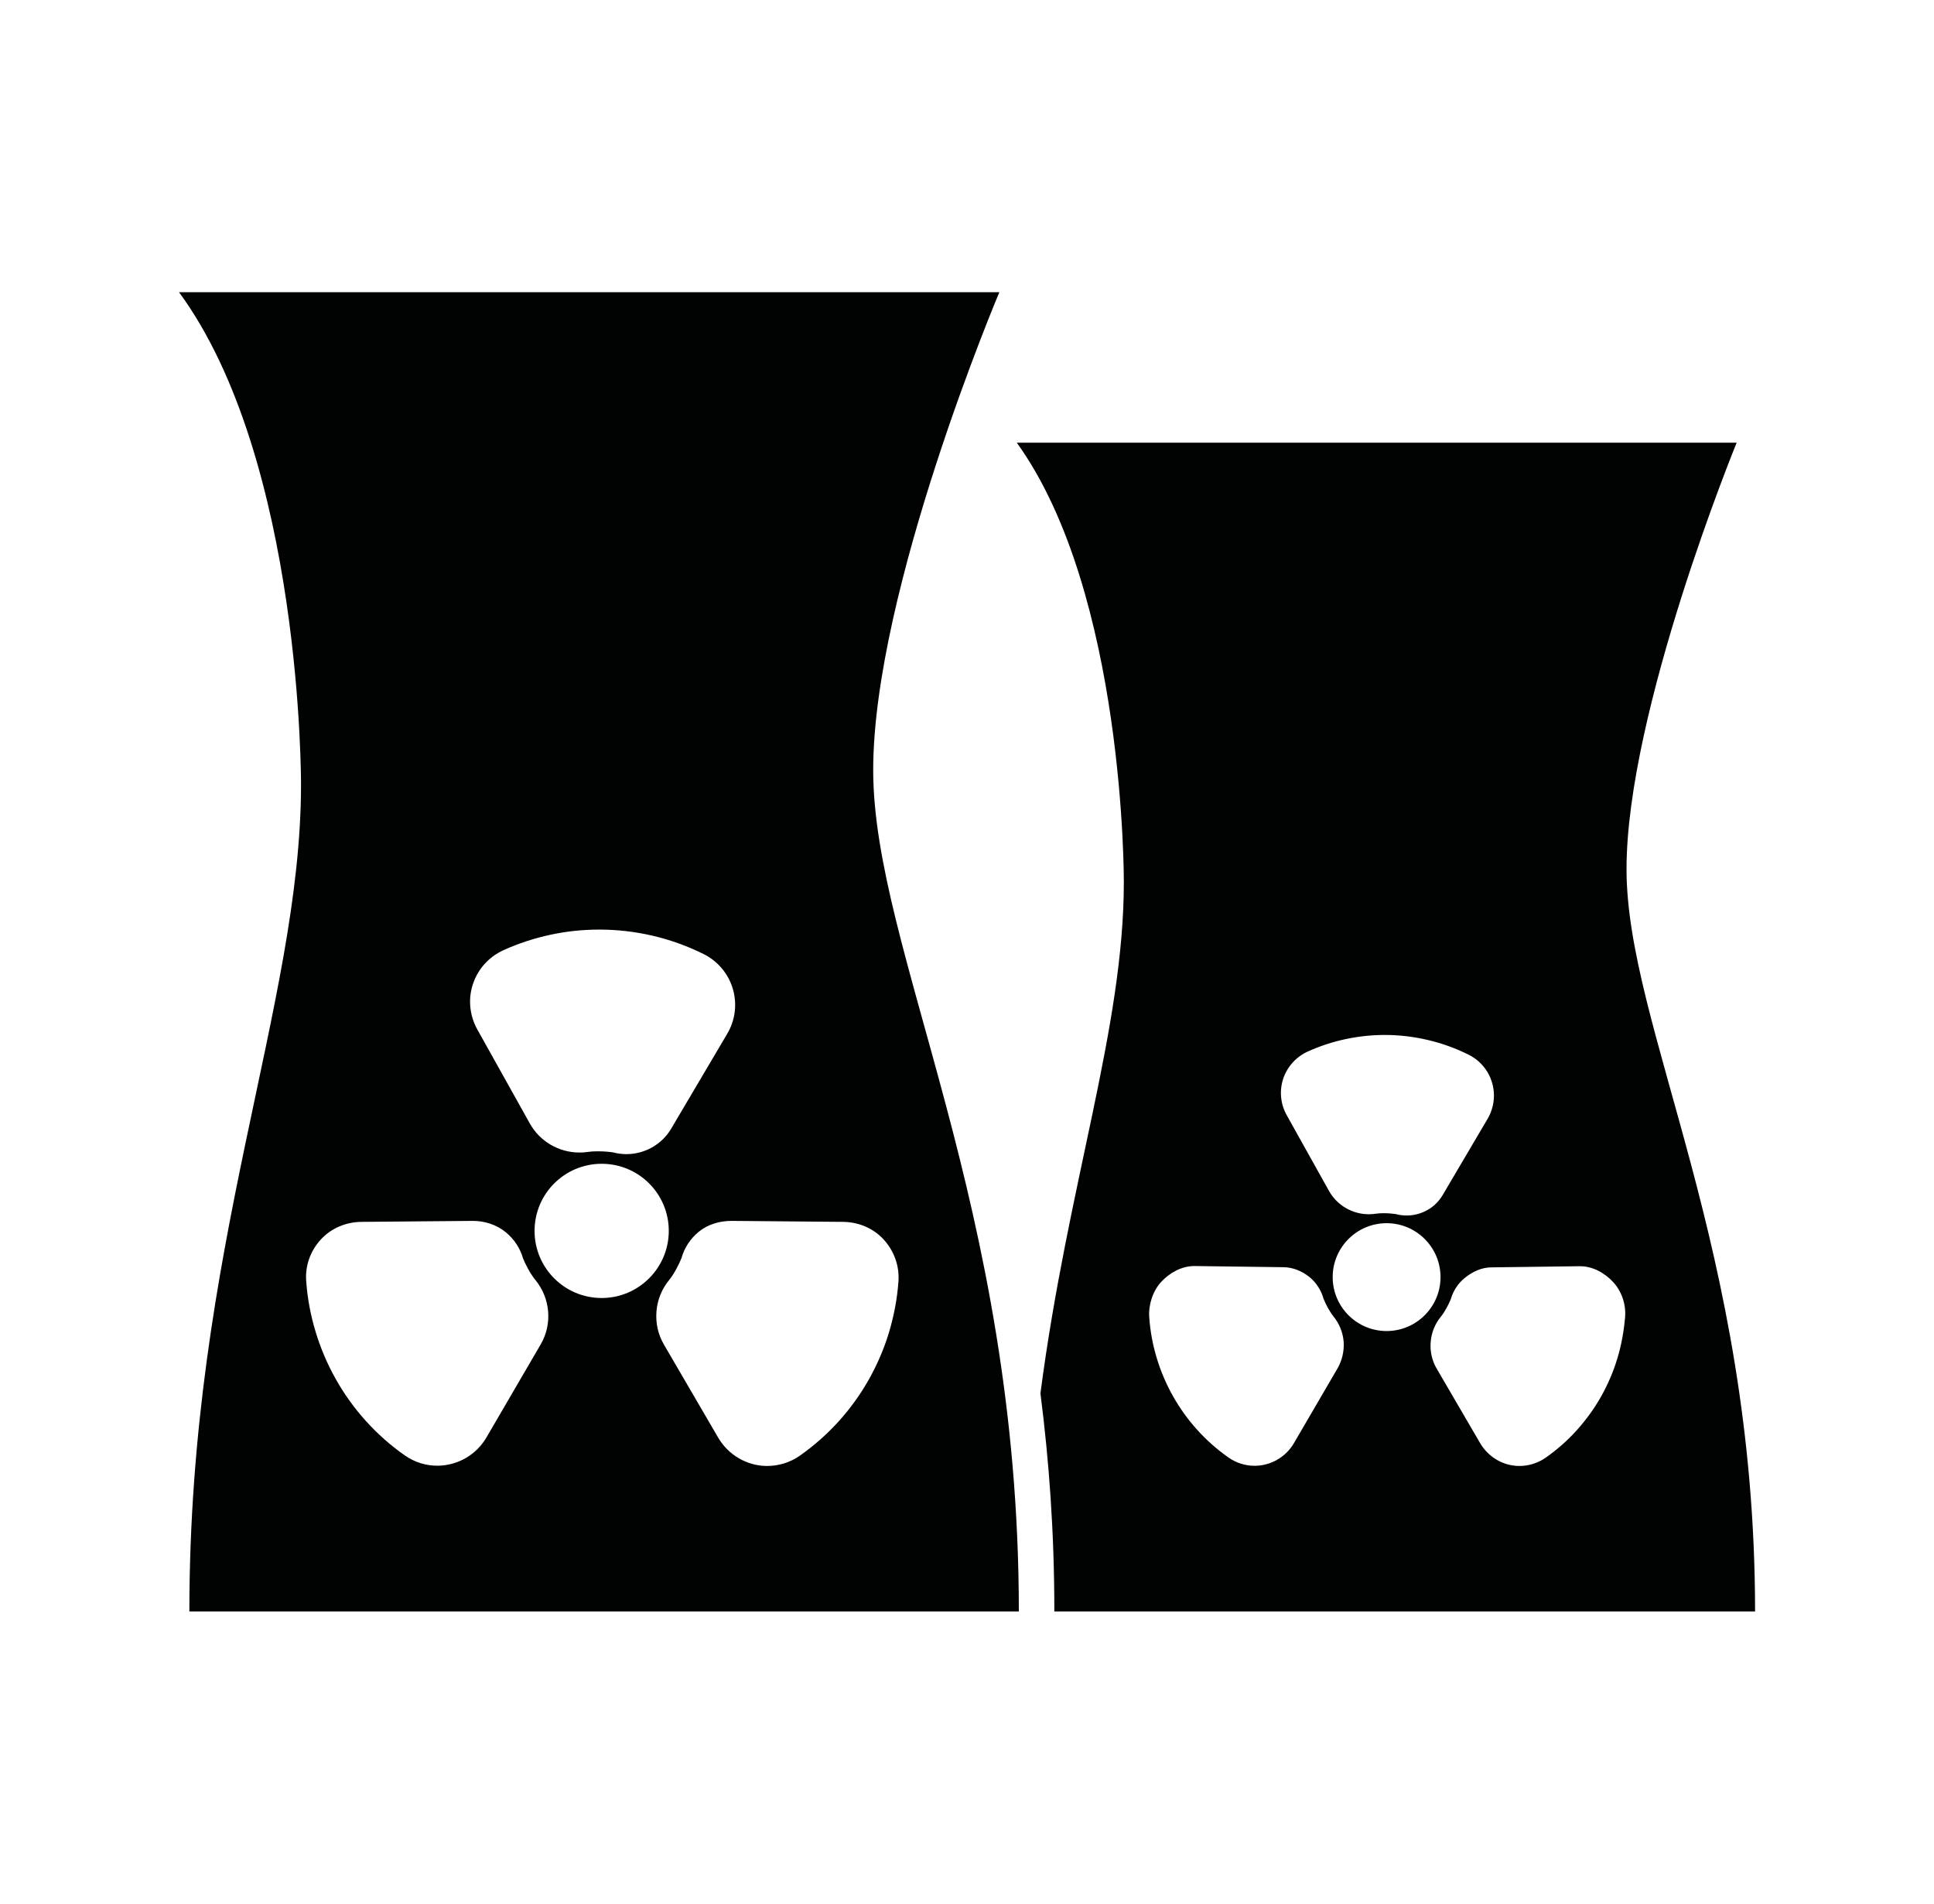 <?xml version="1.0" encoding="utf-8"?>
<!-- Generator: Adobe Illustrator 18.1.1, SVG Export Plug-In . SVG Version: 6.00 Build 0)  -->
<!DOCTYPE svg PUBLIC "-//W3C//DTD SVG 1.1//EN" "http://www.w3.org/Graphics/SVG/1.1/DTD/svg11.dtd">
<svg version="1.1" id="Layer_1" xmlns="http://www.w3.org/2000/svg" xmlns:xlink="http://www.w3.org/1999/xlink" x="0px" y="0px"
	 viewBox="0 0 218.45 215.01" enable-background="new 0 0 218.45 215.01" xml:space="preserve">
<g display="none">
	<g display="inline">
		<path fill="#010202" d="M21.14,182.53v-0.25c0-23.39,3.99-42.2,7.5-58.78c2.74-12.92,5.1-24.07,5.1-34.91
			c0-0.09,0.03-9.32-1.65-20.77c-1.55-10.55-4.9-25.19-12.07-35.03l-0.29-0.4h93.53l-0.15,0.35c-0.14,0.34-14.23,34.15-14.23,54.2
			c0,8.08,2.67,17.74,5.76,28.93c4.76,17.24,10.69,38.69,10.69,66.41v0.25H21.14z M65.4,168.87c0.17,0.22,0.44,0.35,0.72,0.35
			c0.51,0,0.92-0.41,0.92-0.92l-3.32-26.9c-0.04-0.18-0.06-0.38-0.07-0.58c-0.01-0.04-0.01-0.1-0.01-0.17c0-1.99,1.55-3.62,3.5-3.75
			v-0.01l0.25-0.02h18.37c2.56-0.2,4.59-2.39,4.59-4.99c0-0.68-0.13-1.33-0.39-1.94l-0.02-0.05l-0.25-0.49L69.95,89.57
			c-0.16-0.27-0.45-0.44-0.78-0.44c-0.5,0-0.92,0.41-0.92,0.92l3.34,27.06c0.01,0.06,0.02,0.14,0.03,0.22
			c0.01,0.11,0.02,0.24,0.02,0.37c0,1.99-1.55,3.62-3.5,3.75v0.01l-0.25,0.02H49.54c-2.58,0.21-4.6,2.39-4.6,4.99
			c0,0.76,0.17,1.49,0.5,2.17l19.89,40.15l0.06,0.03L65.4,168.87z"/>
		<path fill="#FFFFFF" d="M112.88,32.65c0,0-14.25,33.97-14.25,54.3s16.45,49.26,16.45,95.34c0,0-66.18,0-93.69,0
			c0-41.47,12.61-68.81,12.61-93.69c0,0,0.18-36.81-13.77-55.94c0,0,16.31,0,47.01,0C97.93,32.65,112.88,32.65,112.88,32.65
			 M66.12,169.47c0.64,0,1.17-0.52,1.17-1.17c0-0.02,0-0.05-0.01-0.08l-0.02-0.16v0l-3.3-26.69c-0.04-0.18-0.06-0.37-0.07-0.56
			c-0.01-0.05-0.01-0.11-0.01-0.16c0-1.93,1.57-3.5,3.5-3.5v-0.02h17.54h0.83c2.7-0.21,4.84-2.47,4.84-5.24
			c0-0.72-0.14-1.41-0.41-2.04c0,0,0,0,0-0.01l-0.27-0.54L70.26,89.62l-0.08-0.16c-0.2-0.34-0.58-0.58-1-0.58
			c-0.64,0-1.17,0.52-1.17,1.17c0,0.01,0,0.02,0,0.03l0.03,0.22l3.31,26.83c0.01,0.07,0.02,0.14,0.02,0.21
			c0.01,0.11,0.02,0.23,0.02,0.34c0,1.93-1.57,3.5-3.5,3.5v0.02H50.37h-0.84c-2.7,0.21-4.84,2.47-4.84,5.24
			c0,0.82,0.19,1.59,0.52,2.28l19.81,39.96l0.12,0.26c0.01,0,0.01,0,0.01,0.01C65.36,169.26,65.72,169.47,66.12,169.47
			 M113.64,32.15h-0.75H67.23H20.23h-0.98l0.58,0.79c7.15,9.8,10.49,24.39,12.03,34.91c1.68,11.43,1.65,20.64,1.65,20.74
			c0,10.81-2.36,21.95-5.1,34.86c-3.52,16.6-7.51,35.42-7.51,58.84v0.5h0.5h93.69h0.5v-0.5c0-27.76-5.93-49.22-10.7-66.47
			c-3.09-11.17-5.75-20.82-5.75-28.86c0-10.43,3.86-24.58,7.1-34.61c3.52-10.89,7.08-19.41,7.11-19.49L113.64,32.15L113.64,32.15z
			 M68.51,90.06c0.01-0.39,0.31-0.67,0.67-0.67c0.24,0,0.45,0.12,0.57,0.33l0.06,0.13l19.67,39.68l0.25,0.5l0.01,0.03
			c0.24,0.58,0.37,1.2,0.37,1.84c0,2.47-1.92,4.55-4.38,4.74l-0.79,0H67.4h-0.5v0.05c-1.97,0.25-3.5,1.93-3.5,3.97
			c0,0.07,0,0.15,0.01,0.22c0,0.16,0.03,0.38,0.07,0.6l3.29,26.63l0,0.02l0.02,0.16l0,0.02c-0.01,0.37-0.31,0.67-0.67,0.67
			c-0.17,0-0.34-0.07-0.47-0.19v-0.13l-0.13-0.07l-0.05-0.11l-19.81-39.97c-0.31-0.64-0.47-1.33-0.47-2.05
			c0-2.47,1.92-4.55,4.38-4.74l0.8,0h17.52h0.5v-0.05c1.97-0.25,3.5-1.93,3.5-3.97c0-0.14-0.01-0.27-0.02-0.4
			c-0.01-0.08-0.01-0.16-0.03-0.25l-3.31-26.8L68.51,90.06L68.51,90.06z"/>
	</g>
	<path display="inline" fill="#010202" d="M198.23,182.43c0-41-14.5-66.22-14.5-84.06S196.16,50,196.16,50s-13.12,0-40.06,0
		s-41.25,0-41.25,0c12.25,17,12.09,49.81,12.09,49.81c0,16.54-6.34,34.26-9.42,57.87c0.97,7.61,1.57,15.69,1.57,24.69 M172.6,142
		h-0.69h-14.87v0.74c-1,0-2.72,1.3-2.72,2.9c0,0.04,0.09,0.09,0.1,0.13c0.01,0.16-0.06,0.31-0.03,0.46l2.65,22.07v0l0.14,0.13
		c0.01,0.02,0.07,0.04,0.07,0.06c0,0.54-0.4,0.97-0.94,0.97c-0.33,0-0.61-0.17-0.78-0.43c0,0,0.01,0,0,0l-0.1-0.21l-16.38-33.05
		c-0.28-0.57-0.43-1.49-0.43-2.16c0-2.28,1.77-4.61,4-4.61h0.69h14.72v0.54c1,0,2.78-1.3,2.78-2.9c0-0.1-0.06-0.19-0.07-0.28
		c-0.01-0.06-0.04-0.12-0.05-0.17L158.02,104l0.03-0.18c0-0.01,0-0.02,0-0.03c0-0.53,0.36-0.97,0.9-0.97c0.35,0,0.63,0.19,0.8,0.48
		l0.05,0.14l16.15,32.82l0.11,0.45c0,0,0,0,0,0c0,0.52,0.45,0.73,0.45,1.32C176.49,140.31,174.84,142,172.6,142z"/>
</g>
<path display="none" fill="none" stroke="#010202" stroke-miterlimit="10" d="M109.23,107.54"/>
<g display="none">
	<path display="inline" fill="#010202" stroke="#FFFFFF" stroke-miterlimit="10" d="M22.99,149.5c27.51,0,93.69,0,93.69,0
		c0-46-16.45-74.69-16.45-95.02S114.48,0.5,114.48,0.5s-14.95,0-45.65,0c-30.7,0-47.01,0-47.01,0c13.96,19,13.77,55.63,13.77,55.63
		C35.6,81.01,22.99,108.5,22.99,149.5z"/>
	<path display="inline" fill="#010202" d="M199.83,149.57c0-41-14.5-65.79-14.5-83.63S197.76,18,197.76,18s-13.12,0-40.06,0
		s-41.25,0-41.25,0c12.25,17,12.09,49.38,12.09,49.38c0,16.54-6.34,34.04-9.42,57.65c0.97,7.61,1.57,15.59,1.57,24.59"/>
	<path display="inline" fill="none" stroke="#010202" stroke-miterlimit="10" d="M55.04,141.08"/>
	<rect x="0" y="148.54" display="inline" fill="#010202" width="218.45" height="7.93"/>
	<g display="inline">
		<line fill="none" stroke="#010202" stroke-width="7" stroke-miterlimit="10" x1="97.55" y1="152" x2="97.55" y2="174"/>
		<line fill="none" stroke="#010202" stroke-width="7" stroke-miterlimit="10" x1="82.55" y1="152" x2="82.55" y2="174"/>
		<line fill="none" stroke="#010202" stroke-width="7" stroke-miterlimit="10" x1="67.55" y1="152" x2="67.55" y2="174"/>
		<line fill="none" stroke="#010202" stroke-width="7" stroke-miterlimit="10" x1="52.55" y1="152" x2="52.55" y2="174"/>
		<line fill="none" stroke="#010202" stroke-width="7" stroke-miterlimit="10" x1="37.55" y1="152" x2="37.55" y2="174"/>
	</g>
	<rect x="24.38" y="173.92" display="inline" fill="#010202" width="85.21" height="41.09"/>
	<g display="inline">
		<line fill="none" stroke="#010202" stroke-width="7" stroke-miterlimit="10" x1="192.55" y1="152" x2="192.55" y2="174"/>
		<line fill="none" stroke="#010202" stroke-width="7" stroke-miterlimit="10" x1="177.55" y1="152" x2="177.55" y2="174"/>
		<line fill="none" stroke="#010202" stroke-width="7" stroke-miterlimit="10" x1="162.55" y1="152" x2="162.55" y2="174"/>
		<line fill="none" stroke="#010202" stroke-width="7" stroke-miterlimit="10" x1="147.55" y1="152" x2="147.55" y2="174"/>
		<line fill="none" stroke="#010202" stroke-width="7" stroke-miterlimit="10" x1="132.55" y1="152" x2="132.55" y2="174"/>
	</g>
	<rect x="119.46" y="173.92" display="inline" fill="#010202" width="85.21" height="41.09"/>
</g>
<g display="none">
	<path display="inline" fill="#010202" stroke="#FFFFFF" stroke-miterlimit="10" d="M22.99,178.5c27.51,0,93.69,0,93.69,0
		c0-46-16.45-74.69-16.45-95.02s14.25-53.98,14.25-53.98s-14.95,0-45.65,0c-30.7,0-47.01,0-47.01,0
		c13.96,19,13.77,55.63,13.77,55.63C35.6,110.01,22.99,137.5,22.99,178.5z"/>
	<path display="inline" fill="#010202" d="M199.83,178.84c0-41-14.5-65.92-14.5-83.76S197.76,47,197.76,47s-13.12,0-40.06,0
		s-41.25,0-41.25,0c12.25,17,12.09,49.52,12.09,49.52c0,16.54-6.34,34.11-9.42,57.72c0.97,7.61,1.57,15.62,1.57,24.62"/>
	<path display="inline" fill="none" stroke="#010202" stroke-miterlimit="10" d="M55.04,170.35"/>
	<rect x="0" y="177.81" display="inline" fill="#010202" width="218.45" height="7.93"/>
</g>
<g>
	<path fill="#010202" d="M21.39,182c27.51,0,93.69,0,93.69,0c0-46-16.45-74.69-16.45-95.02S112.88,33,112.88,33s-14.95,0-45.65,0
		c-30.7,0-47.01,0-47.01,0C34.18,52,34,88.63,34,88.63C34,113.51,21.39,141,21.39,182z M67.96,146.6c-4.19,0-7.58-3.39-7.58-7.58
		c0-4.19,3.39-7.58,7.58-7.58c4.19,0,7.58,3.39,7.58,7.58C75.54,143.2,72.14,146.6,67.96,146.6z M95.16,138
		c1.76,0,3.46,0.69,4.65,1.99c1.19,1.3,1.8,3,1.67,4.76c-0.14,1.96-0.51,3.87-1.07,5.75c-0.56,1.85-1.33,3.63-2.28,5.32
		c-0.95,1.68-2.09,3.26-3.38,4.69c-1.31,1.45-2.78,2.75-4.38,3.88c-1.12,0.79-2.43,1.19-3.79,1.18c-1.1-0.01-2.18-0.32-3.13-0.87
		c-0.96-0.56-1.76-1.36-2.33-2.33L75,151.87c-0.67-1.14-0.96-2.45-0.85-3.77c0.11-1.3,0.6-2.52,1.43-3.53
		c0.57-0.7,1.09-1.73,1.39-2.46c0.32-1.16,1-2.21,1.94-2.98c1.05-0.86,2.38-1.24,3.74-1.24L95.07,138C95.1,138,95.13,138,95.16,138z
		 M53.42,111.14c0.56-1.7,1.82-3.09,3.46-3.83c1.7-0.77,3.49-1.35,5.31-1.74c1.8-0.39,3.65-0.58,5.5-0.58
		c2.02,0,4.04,0.23,6.01,0.69c1.99,0.46,3.93,1.16,5.77,2.07c1.59,0.79,2.8,2.22,3.3,3.92c0.51,1.71,0.28,3.56-0.63,5.09l-6.32,10.7
		c-0.53,0.9-1.29,1.64-2.19,2.14c-0.88,0.49-1.87,0.75-2.87,0.75c-0.52,0-1.03-0.07-1.53-0.2c-0.33-0.05-0.98-0.12-1.71-0.12h0
		c-0.42,0-0.79,0.02-1.11,0.07c-0.32,0.05-0.64,0.07-0.96,0.07c-2.33,0-4.48-1.26-5.61-3.29l-5.92-10.6
		C53.04,114.71,52.85,112.83,53.42,111.14z M36.24,139.99c1.19-1.3,2.89-1.99,4.65-1.99c0.03,0,0.06,0,0.08,0l12.43-0.11
		c1.36,0,2.69,0.43,3.74,1.29c0.93,0.77,1.61,1.79,1.94,2.95c0.3,0.73,0.82,1.74,1.4,2.44c0.82,1.01,1.32,2.23,1.43,3.53
		c0.11,1.32-0.18,2.62-0.85,3.76l-6.11,10.48c-0.56,0.97-1.37,1.77-2.33,2.33c-0.95,0.55-2.03,0.85-3.13,0.87
		c-1.36,0.02-2.67-0.39-3.79-1.18c-1.6-1.12-3.07-2.43-4.38-3.88c-1.29-1.43-2.43-3.01-3.38-4.7c-0.95-1.68-1.72-3.48-2.28-5.33
		c-0.57-1.87-0.93-3.77-1.07-5.72C34.44,142.99,35.05,141.28,36.24,139.99z"/>
	<path fill="#010202" d="M183.72,98.16c0-17.84,12.44-48.16,12.44-48.16s-13.12,0-40.06,0s-41.25,0-41.25,0
		c12.25,17,12.09,49.62,12.09,49.62c0,16.54-6.34,34.14-9.42,57.75c0.97,7.61,1.57,15.63,1.57,24.63h79.15
		C198.23,141,183.72,116,183.72,98.16z M144.94,121.84c0.45-1.36,1.46-2.48,2.78-3.08c1.37-0.62,2.8-1.09,4.27-1.4
		c1.45-0.31,2.93-0.47,4.42-0.47c1.62,0,3.25,0.19,4.83,0.56c1.6,0.37,3.16,0.93,4.64,1.67c1.28,0.63,2.25,1.78,2.65,3.15
		c0.41,1.37,0.22,2.86-0.5,4.09l-5.07,8.6c-0.42,0.72-1.03,1.32-1.76,1.72c-0.7,0.39-1.5,0.6-2.31,0.6c-0.42,0-0.83-0.05-1.23-0.16
		c-0.27-0.04-0.79-0.1-1.38-0.1h0c-0.33,0-0.64,0.02-0.89,0.06c-0.26,0.04-0.52,0.06-0.77,0.06c-1.87,0-3.6-1.01-4.51-2.64
		l-4.75-8.51C144.63,124.71,144.49,123.2,144.94,121.84z M151.07,154.56l-4.91,8.42c-0.45,0.78-1.1,1.42-1.87,1.87
		c-0.76,0.44-1.63,0.69-2.51,0.7c-1.09,0.01-2.14-0.31-3.04-0.95c-1.28-0.9-2.47-1.95-3.52-3.12c-1.04-1.15-1.95-2.42-2.72-3.78
		c-0.76-1.35-1.38-2.79-1.83-4.28c-0.46-1.5-0.75-3.06-0.86-4.64c-0.1-1.41,0.39-2.95,1.34-3.99c0.96-1.04,2.32-1.8,3.74-1.8
		c0.02,0,0.05,0,0.07,0l9.98,0.13c1.09,0,2.16,0.45,3,1.14c0.75,0.62,1.3,1.49,1.56,2.43c0.24,0.59,0.66,1.42,1.12,1.99
		c0.66,0.81,1.06,1.8,1.15,2.85C151.84,152.59,151.6,153.64,151.07,154.56z M156.62,150.33c-3.36,0-6.09-2.73-6.09-6.09
		s2.73-6.09,6.09-6.09s6.09,2.73,6.09,6.09S159.98,150.33,156.62,150.33z M182.68,153.44c-0.45,1.49-1.07,2.93-1.83,4.28
		c-0.76,1.35-1.68,2.62-2.72,3.78c-1.05,1.17-2.24,2.22-3.52,3.12c-0.9,0.63-1.95,0.96-3.04,0.95c-0.88-0.01-1.75-0.25-2.51-0.7
		c-0.77-0.45-1.42-1.1-1.87-1.87l-4.91-8.42c-0.54-0.92-0.77-1.96-0.68-3.03c0.09-1.04,0.48-2.03,1.15-2.84
		c0.46-0.57,0.88-1.39,1.12-1.97c0.26-0.93,0.81-1.78,1.56-2.39c0.84-0.69,1.91-1.21,3-1.21l9.98-0.13c0.02,0,0.04,0,0.07,0
		c1.42,0,2.78,0.76,3.74,1.8c0.96,1.04,1.45,2.52,1.34,3.93C183.43,150.31,183.14,151.93,182.68,153.44z"/>
</g>
<g display="none">
	<path display="inline" fill="#010202" d="M184.04,98.16c0-17.84,12.44-48.16,12.44-48.16s-13.12,0-40.06,0s-41.25,0-41.25,0
		c12.25,17,12.09,49.62,12.09,49.62c0,16.54-6.34,34.14-9.42,57.75c0.97,7.61,1.57,15.63,1.57,24.63h79.15
		C198.54,141,184.04,116,184.04,98.16z M177.34,148.69c-0.3,1.49-0.74,2.94-1.28,4.33c-0.55,1.39-1.22,2.71-2,3.93
		c-0.78,1.22-1.64,2.36-2.58,3.39c-0.94,1.03-1.94,1.97-3,2.81c-1.05,0.84-2.16,1.58-3.3,2.24c-1.15,0.65-2.32,1.23-3.54,1.69
		c0.61-1.16,1.24-2.25,1.78-3.38c0.28-0.55,0.56-1.1,0.8-1.66c0.26-0.55,0.49-1.1,0.72-1.65c0.42-1.11,0.84-2.17,1.13-3.26
		c0.16-0.54,0.29-1.07,0.42-1.6c0.1-0.53,0.22-1.05,0.28-1.58c0.33-2.08,0.3-4.08,0.06-5.98c-0.27-1.91-0.79-3.73-1.5-5.51
		c-0.73-1.78-1.64-3.52-2.7-5.23c-1.07-1.7-2.28-3.38-3.6-5.01c-0.29-0.36-0.58-0.71-0.88-1.06c-0.04,0.06-0.09,0.11-0.13,0.17
		c-0.82,1.05-1.62,2-2.4,2.91l-2.23,2.59c-0.71,0.83-1.39,1.63-2.01,2.42c-0.64,0.78-1.2,1.56-1.73,2.32
		c-0.52,0.76-0.99,1.52-1.39,2.27c-0.81,1.51-1.36,3.02-1.62,4.71c-0.13,0.85-0.17,1.74-0.14,2.68c0.04,0.94,0.15,1.92,0.36,2.93
		c0.41,2.03,1.14,4.15,2.05,6.3c0.46,1.08,0.96,2.16,1.49,3.26l1.65,3.34c-0.58-0.26-1.15-0.52-1.71-0.8
		c-0.56-0.29-1.12-0.6-1.67-0.92c-1.08-0.66-2.17-1.35-3.18-2.15c-1.04-0.77-2.01-1.66-2.96-2.6c-0.96-0.94-1.81-2-2.64-3.13
		c-0.83-1.13-1.55-2.4-2.16-3.75c-0.62-1.35-1.1-2.82-1.41-4.34c-0.32-1.53-0.46-3.12-0.42-4.71c0.04-1.59,0.24-3.16,0.58-4.67
		c0.33-1.51,0.8-2.96,1.34-4.33c0.53-1.37,1.16-2.66,1.8-3.89c1.3-2.44,2.73-4.63,4.06-6.62l1.88-2.83c0.56-0.89,1.07-1.7,1.43-2.41
		c0.31-0.63,6.05-9.07,5.27-14.8c4.96,2.87,8.06,5.72,8.06,5.72l0.52,0.43l0.43,0.36l0.8,0.72c0.52,0.48,1.03,0.96,1.52,1.44
		c0.99,0.97,1.93,1.98,2.84,3.01c1.82,2.08,3.5,4.28,5.01,6.65c1.5,2.37,2.85,4.89,3.92,7.59c1.07,2.7,1.88,5.57,2.27,8.56
		C177.99,142.6,177.93,145.71,177.34,148.69z"/>
	<path display="inline" fill="#010202" d="M21.08,182c27.51,0,93.69,0,93.69,0c0-46-16.45-74.69-16.45-95.02S112.57,33,112.57,33
		s-14.95,0-45.65,0c-30.7,0-47.01,0-47.01,0c13.96,19,13.77,55.63,13.77,55.63C33.68,113.51,21.08,141,21.08,182z M44.06,136.23
		c0.38-1.72,0.91-3.37,1.52-4.93c0.6-1.57,1.32-3.03,2.05-4.43c1.49-2.78,3.11-5.27,4.63-7.54l2.14-3.22
		c0.64-1.01,1.21-1.94,1.63-2.74c0.36-0.72,6.89-10.33,6-16.86c5.65,3.27,9.18,6.52,9.18,6.52l0.59,0.49l0.49,0.41l0.91,0.82
		c0.6,0.54,1.17,1.09,1.73,1.64c1.13,1.1,2.19,2.26,3.24,3.43c2.07,2.36,3.99,4.88,5.71,7.58c1.71,2.7,3.25,5.57,4.47,8.65
		c1.22,3.07,2.14,6.35,2.59,9.75c0.45,3.4,0.38,6.94-0.29,10.33c-0.34,1.7-0.84,3.35-1.46,4.93c-0.62,1.58-1.39,3.08-2.28,4.47
		c-0.89,1.39-1.86,2.69-2.94,3.86c-1.08,1.17-2.21,2.25-3.42,3.2c-1.2,0.96-2.46,1.8-3.76,2.56c-1.3,0.74-2.64,1.4-4.03,1.93
		c0.69-1.33,1.41-2.57,2.03-3.85c0.32-0.63,0.63-1.25,0.91-1.89c0.29-0.63,0.56-1.25,0.82-1.87c0.48-1.26,0.96-2.47,1.28-3.71
		c0.18-0.61,0.33-1.22,0.48-1.82c0.11-0.61,0.25-1.2,0.32-1.8c0.37-2.37,0.35-4.65,0.07-6.81c-0.31-2.17-0.9-4.24-1.71-6.28
		c-0.83-2.03-1.87-4.01-3.07-5.96c-1.22-1.94-2.59-3.85-4.1-5.7c-0.33-0.41-0.66-0.81-1-1.21c-0.05,0.06-0.1,0.13-0.15,0.19
		c-0.93,1.2-1.85,2.28-2.73,3.31l-2.54,2.95c-0.8,0.95-1.59,1.86-2.29,2.76c-0.73,0.89-1.37,1.78-1.97,2.65
		c-0.59,0.87-1.13,1.73-1.59,2.59c-0.92,1.72-1.55,3.44-1.85,5.37c-0.15,0.96-0.2,1.98-0.16,3.05c0.05,1.07,0.17,2.19,0.41,3.34
		c0.46,2.31,1.3,4.73,2.34,7.18c0.52,1.23,1.09,2.46,1.7,3.71l1.88,3.81c-0.66-0.3-1.31-0.59-1.95-0.92
		c-0.64-0.33-1.27-0.69-1.9-1.05c-1.23-0.75-2.47-1.54-3.62-2.45c-1.19-0.88-2.29-1.89-3.37-2.96c-1.09-1.07-2.06-2.28-3.01-3.57
		c-0.94-1.29-1.76-2.73-2.46-4.27c-0.7-1.54-1.25-3.21-1.61-4.95c-0.36-1.74-0.52-3.55-0.48-5.36
		C43.45,139.75,43.68,137.95,44.06,136.23z"/>
</g>
<g display="none">
	<path display="inline" fill="#010202" d="M151.81,51.89c-1.4-1.71-2.55-3.7-3.43-5.73c-5.55-12.86-20.65-12.14-20.65-12.14H91.84
		c-11.74,0-17.5,6.49-20.32,12.64c-0.89,1.94-2.09,3.82-3.53,5.44c-2.38,2.69-7.39,3.21-9.97,4.01c-4.5,1.4-6.96,4.7-9.52,10.51
		c0,0-1.11,2.5-2.47,5.59c-1.36,3.09,2.67,5.59,9.01,5.59h109.09c6.35,0,9.93-2.64,8.02-5.9l-3.47-5.9
		c-3.22-5.47-5.38-7.43-8.79-9.9C158.58,55.15,154.15,54.75,151.81,51.89z M103.02,45.38h24.31c4.19,0,6.89,1.32,8.62,3.08
		c1.44,1.46,1.44,3.11,0.53,4.57c-1.46,2.36-9.01,3.08-15.35,3.08H97.78c-6.34,0-13.59-0.71-14.72-2.86
		c-0.68-1.29-0.62-3.06,0.36-4.6C86.17,44.34,96.85,45.38,103.02,45.38z"/>
	<path display="inline" fill="#010202" d="M150.66,85H67.73c-6.34,0-10.84,5.12-10.05,11.41l9.26,73.37
		C67.72,176.08,73.5,181,79.85,181h59.33c6.34,0,12.1-4.92,12.85-11.22l8.76-73.46C161.54,90.03,157.01,85,150.66,85z
		 M141.13,133.58c0,0,2.93,6.61-2.34,9.58c0,0-2.02,2.03-8.6,1.41l-6.45-11.18l12.9-7.49L141.13,133.58z M118.6,100.83
		c0,0,3.4,0.1,7.16,6.16l4.1,6.94l2.9-1.56l-3,6.56l-3,6.57l-7.13-1.09l-7.14-1.09l4.19-2.26l-7.18-13.3c0,0-2.75-6.26-7.78-6.9
		L118.6,100.83z M85.16,157.17l-8.56-14.55c0,0-1.64-2.98,1.69-9.3l3.91-7.05l-2.82-1.71l7.18-0.74l7.18-0.73l2.67,6.71l2.67,6.71
		l-4.07-2.47l-7.84,12.93C87.18,146.97,83.17,152.52,85.16,157.17z M103.28,162l-8.89-0.15c0,0-7.16-0.91-6.98-6.96
		c0,0-0.68-2.78,3.25-8.08l12.9,0.28L103.28,162z M101.11,121.28l-12.72-7.79l4.63-7.59c0,0,4.42-5.72,9.54-2.5
		c0,0,2.75,0.82,5.33,6.9L101.11,121.28z M134.25,158.61c0,0-1.36,2.94-8.49,3.37l-7.72,0.3v3.3l-4.69-5.76l-4.52-5.76l4.61-5.76
		l4.6-5.76V147h14.44c0,0,6.82,0.7,9.77-3.41L134.25,158.61z"/>
</g>
</svg>
